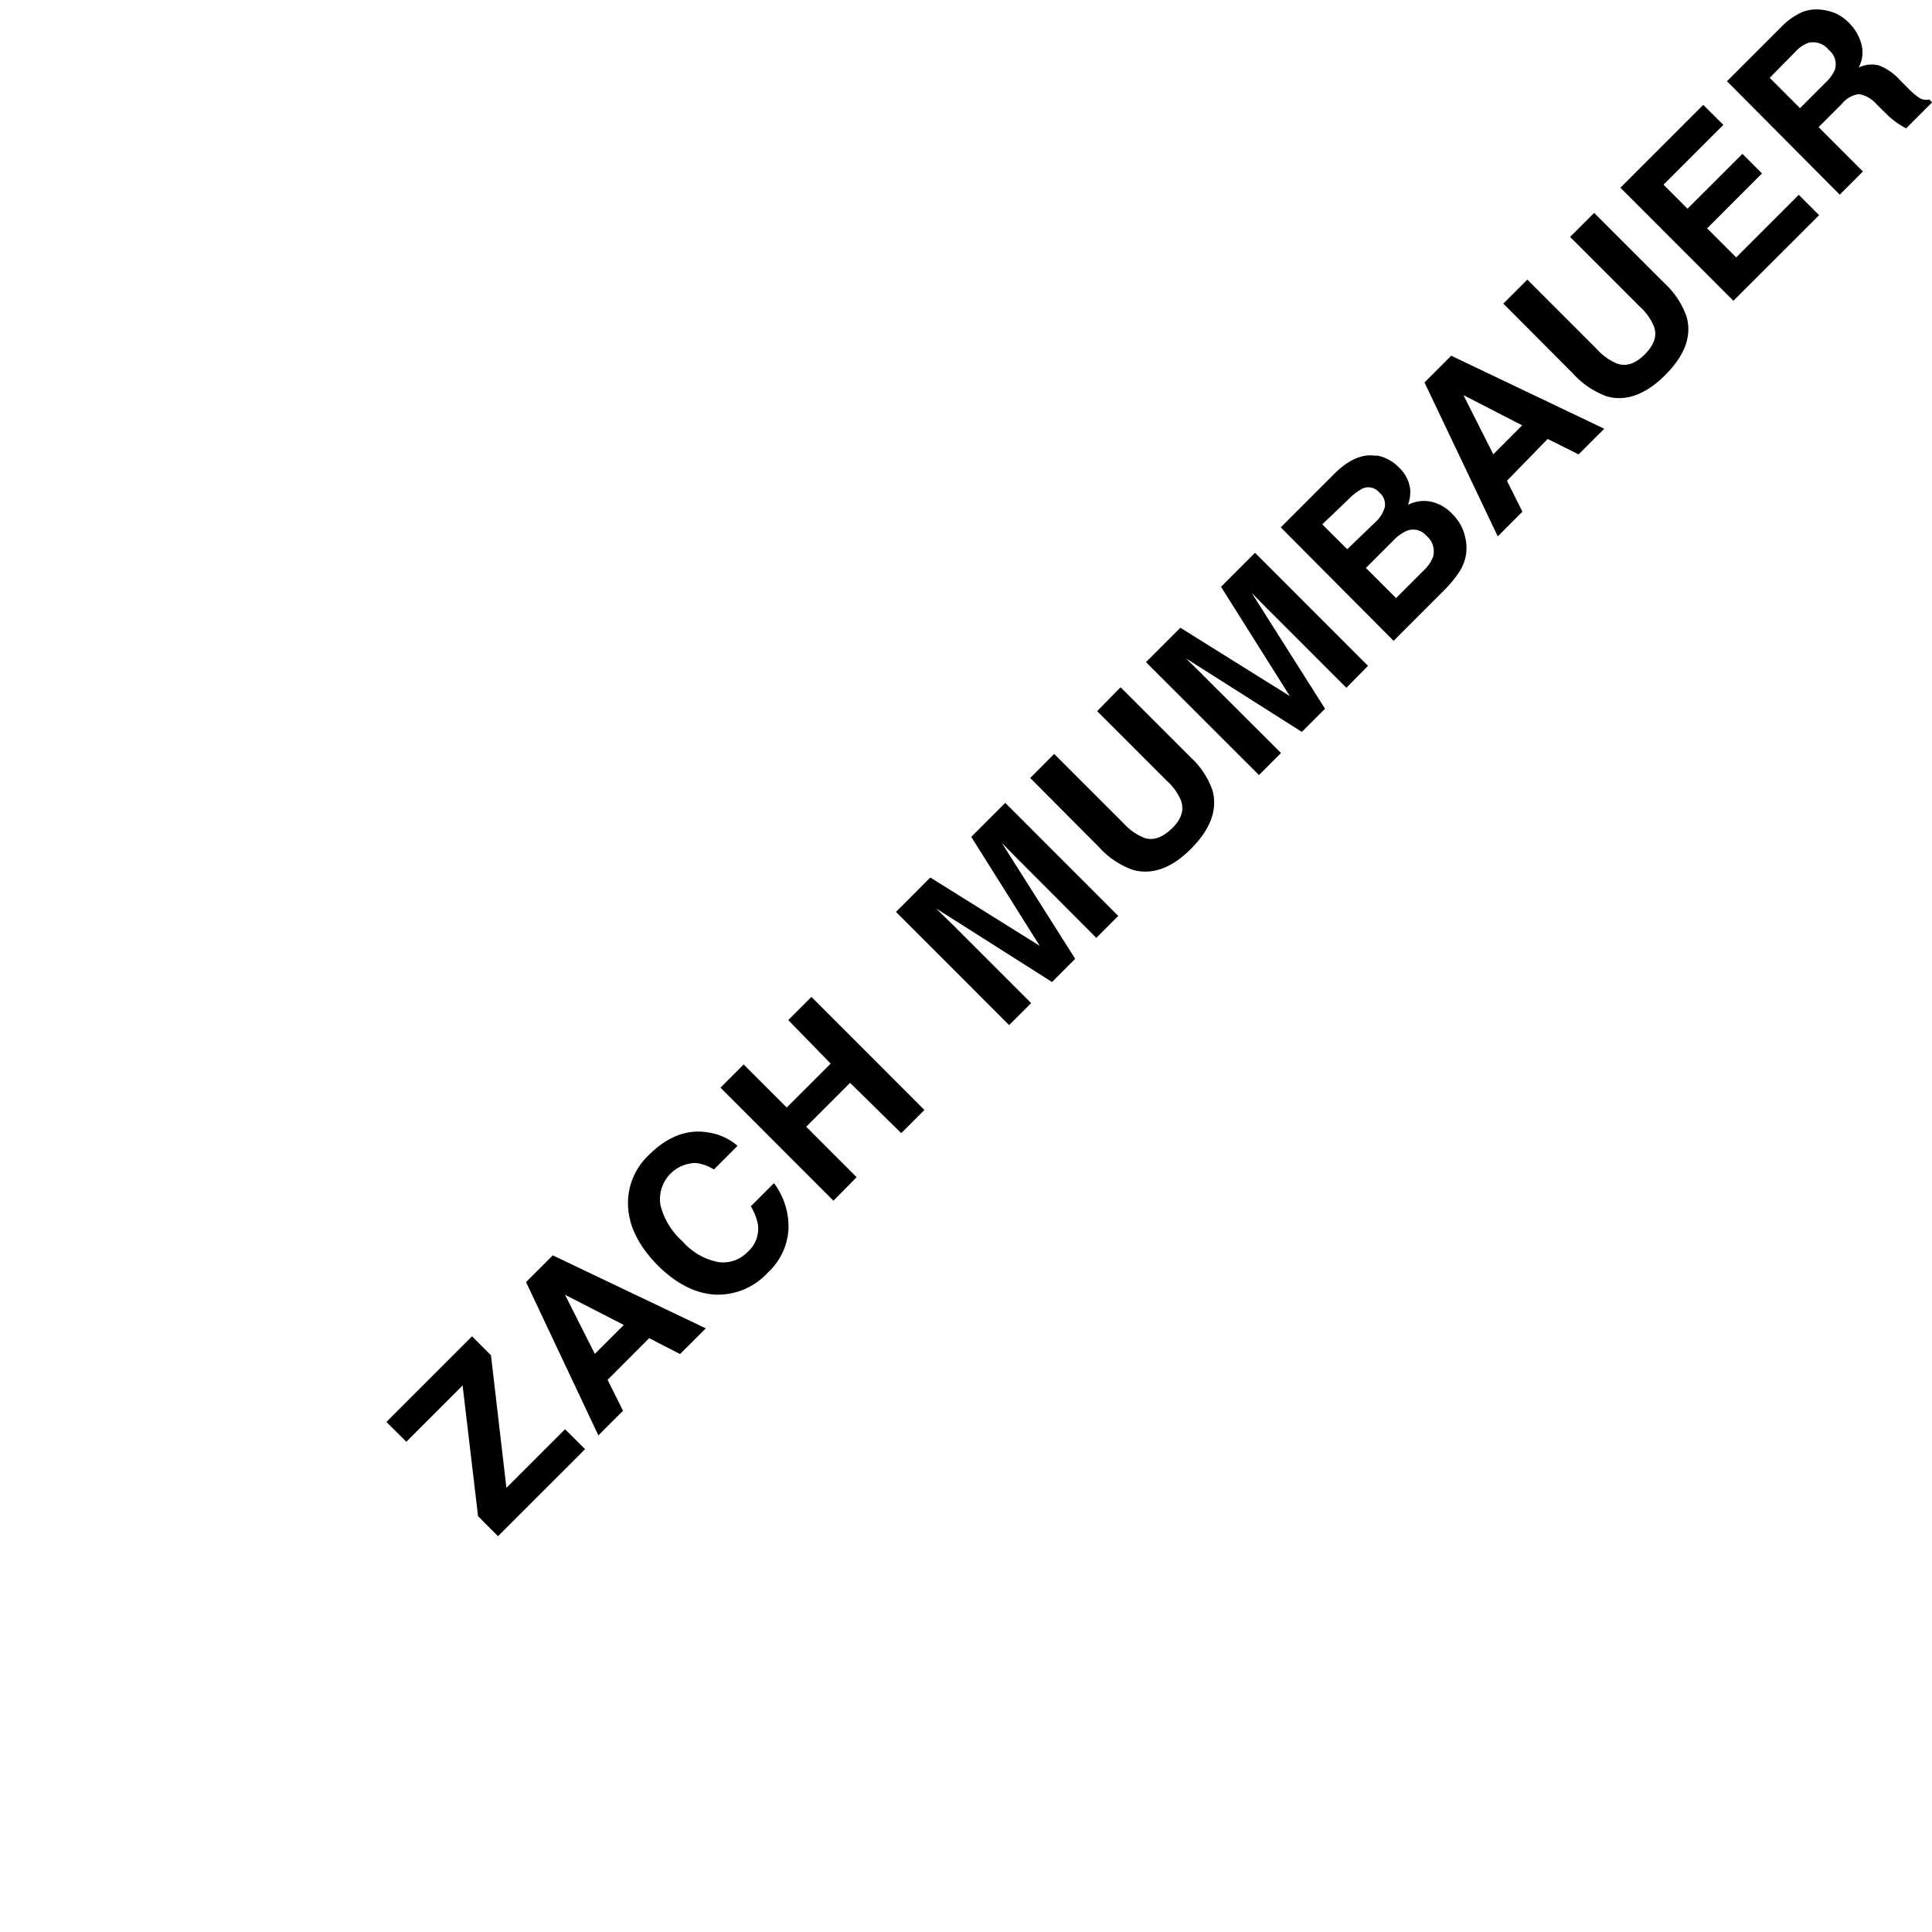 <svg xmlns="http://www.w3.org/2000/svg" viewBox="0 0 150 250" width='200px' height='200px'><title>zm-tile</title><path d="M11.86,196.2l-2-16.92-7.28,7.28L0,184l11.08-11.08,2.45,2.45,2,17.16,7.59-7.59,2.59,2.58L14.44,198.78Zm6.21-30.3,3.46-3.46,19.8,9.45L38,175.21l-4-2.05-5.38,5.39,2,4-3.19,3.19Zm8.9,9.29,3.75-3.74-7.61-3.91Zm4.29-19.42a8.52,8.52,0,0,1,2.69-6.3q3.66-3.66,7.76-2.92a7.43,7.43,0,0,1,3.73,1.72l-3.06,3.06a5.76,5.76,0,0,0-2.33-.84,4.69,4.69,0,0,0-4.6,5.39,9.23,9.23,0,0,0,2.86,4.74,8.21,8.21,0,0,0,4.68,2.7A4.39,4.39,0,0,0,46.74,162a4,4,0,0,0,1.35-3.44,6.72,6.72,0,0,0-.94-2.46l3-3a9.34,9.34,0,0,1,1.88,5.9,8.22,8.22,0,0,1-2.63,5.63,8.78,8.78,0,0,1-6.94,2.89q-3.81-.26-7.36-3.79Q31.3,159.86,31.26,155.77Zm26.59-.4L43.23,140.74l3-3,5.57,5.57,5.69-5.68L52,132l3-3,14.62,14.63-3,3L60,140.12l-5.68,5.68,6.53,6.53Zm17.83-47.08,4.4-4.4L94.7,118.52l-2.84,2.84L82,111.47c-.29-.28-.68-.68-1.19-1.2s-.9-.92-1.18-1.2l9.5,15-3,3-15-9.52,1.2,1.18,1.21,1.18,9.89,9.89-2.85,2.85L65.94,118l4.44-4.45,14.16,8.84Zm7.63-7.62,3.1-3.11,9,9A7.26,7.26,0,0,0,98,108.39c1.18.45,2.4,0,3.64-1.18s1.62-2.45,1.17-3.64a7.1,7.1,0,0,0-1.84-2.55l-9-9L95,88.93l9,9a10.67,10.67,0,0,1,2.9,4.36q1,3.72-2.75,7.51t-7.53,2.77a10.67,10.67,0,0,1-4.36-2.9ZM108,75.93l4.4-4.4,14.62,14.63L124.22,89l-9.89-9.89c-.29-.28-.68-.68-1.19-1.2s-.9-.92-1.18-1.2l9.5,15-3,3-15-9.52,1.2,1.18c.52.5.92.9,1.2,1.19l9.9,9.88-2.85,2.85L98.29,85.68l4.45-4.45,14.16,8.84Zm20.1-17a5.28,5.28,0,0,1,2.91,1.55,4.63,4.63,0,0,1,1.47,2.84,5,5,0,0,1-.28,2,4.57,4.57,0,0,1,3-.4,5.39,5.39,0,0,1,2.71,1.57,6,6,0,0,1,1.68,3,5.79,5.79,0,0,1,.12,2.19,5.7,5.7,0,0,1-.92,2.38,14.58,14.58,0,0,1-1.87,2.27l-6.59,6.59L115.73,68.24l7.06-7.06C124.61,59.42,126.39,58.67,128.14,59Zm-7,8.92,3.23,3.22L128,67.54a4.11,4.11,0,0,0,1.19-1.91,2,2,0,0,0-.69-1.88,1.85,1.85,0,0,0-2.14-.56,7.62,7.62,0,0,0-1.95,1.5Zm5.65,5.64,3.9,3.9,3.55-3.55a4.83,4.83,0,0,0,1.22-1.74,2.61,2.61,0,0,0-.86-2.79,2.22,2.22,0,0,0-2.5-.63,5.17,5.17,0,0,0-1.71,1.21Zm7.58-24,3.46-3.46,19.8,9.45-3.32,3.32-4-2L145,62.21l2,4-3.19,3.2Zm8.9,9.3,3.74-3.75-7.6-3.91Zm1.3-19.5,3.11-3.11,9,9a7.17,7.17,0,0,0,2.56,1.85c1.18.45,2.4.06,3.64-1.18s1.62-2.45,1.17-3.63a7.12,7.12,0,0,0-1.84-2.56l-9-9,3.11-3.11,9,9A10.79,10.79,0,0,1,168.25,41c.69,2.49-.24,5-2.76,7.52s-5.05,3.46-7.54,2.78a10.79,10.79,0,0,1-4.35-2.91ZM173,16.16l-7.74,7.74,3.1,3.11,7.11-7.1L178,22.44l-7.1,7.11,3.76,3.76,8.1-8.1,2.63,2.63L174.3,38.92,159.68,24.29,170.4,13.57ZM183.14,1.59a5,5,0,0,1,2.39-.35,6.56,6.56,0,0,1,2,.49A5.75,5.75,0,0,1,189.3,3a6.15,6.15,0,0,1,1.53,2.58,4.16,4.16,0,0,1-.32,3.16,3.84,3.84,0,0,1,2.6-.28,6.87,6.87,0,0,1,2.7,1.86l1,1a9.65,9.65,0,0,0,1.45,1.28,1.68,1.68,0,0,0,1.39.27l.37.37-3.37,3.37c-.42-.23-.75-.43-1-.59a10.33,10.33,0,0,1-1.39-1.12l-1.37-1.34a3.91,3.91,0,0,0-2.35-1.38,3.44,3.44,0,0,0-2.21,1.27l-3,3,5.73,5.74-3,3L173.47,10.51l7-7A8.87,8.87,0,0,1,183.14,1.59ZM179,10.07,182.92,14l3.28-3.29A4.93,4.93,0,0,0,187.44,9a2.35,2.35,0,0,0-.78-2.52A2.61,2.61,0,0,0,184,5.54a4.27,4.27,0,0,0-1.67,1.15Z"/></svg>